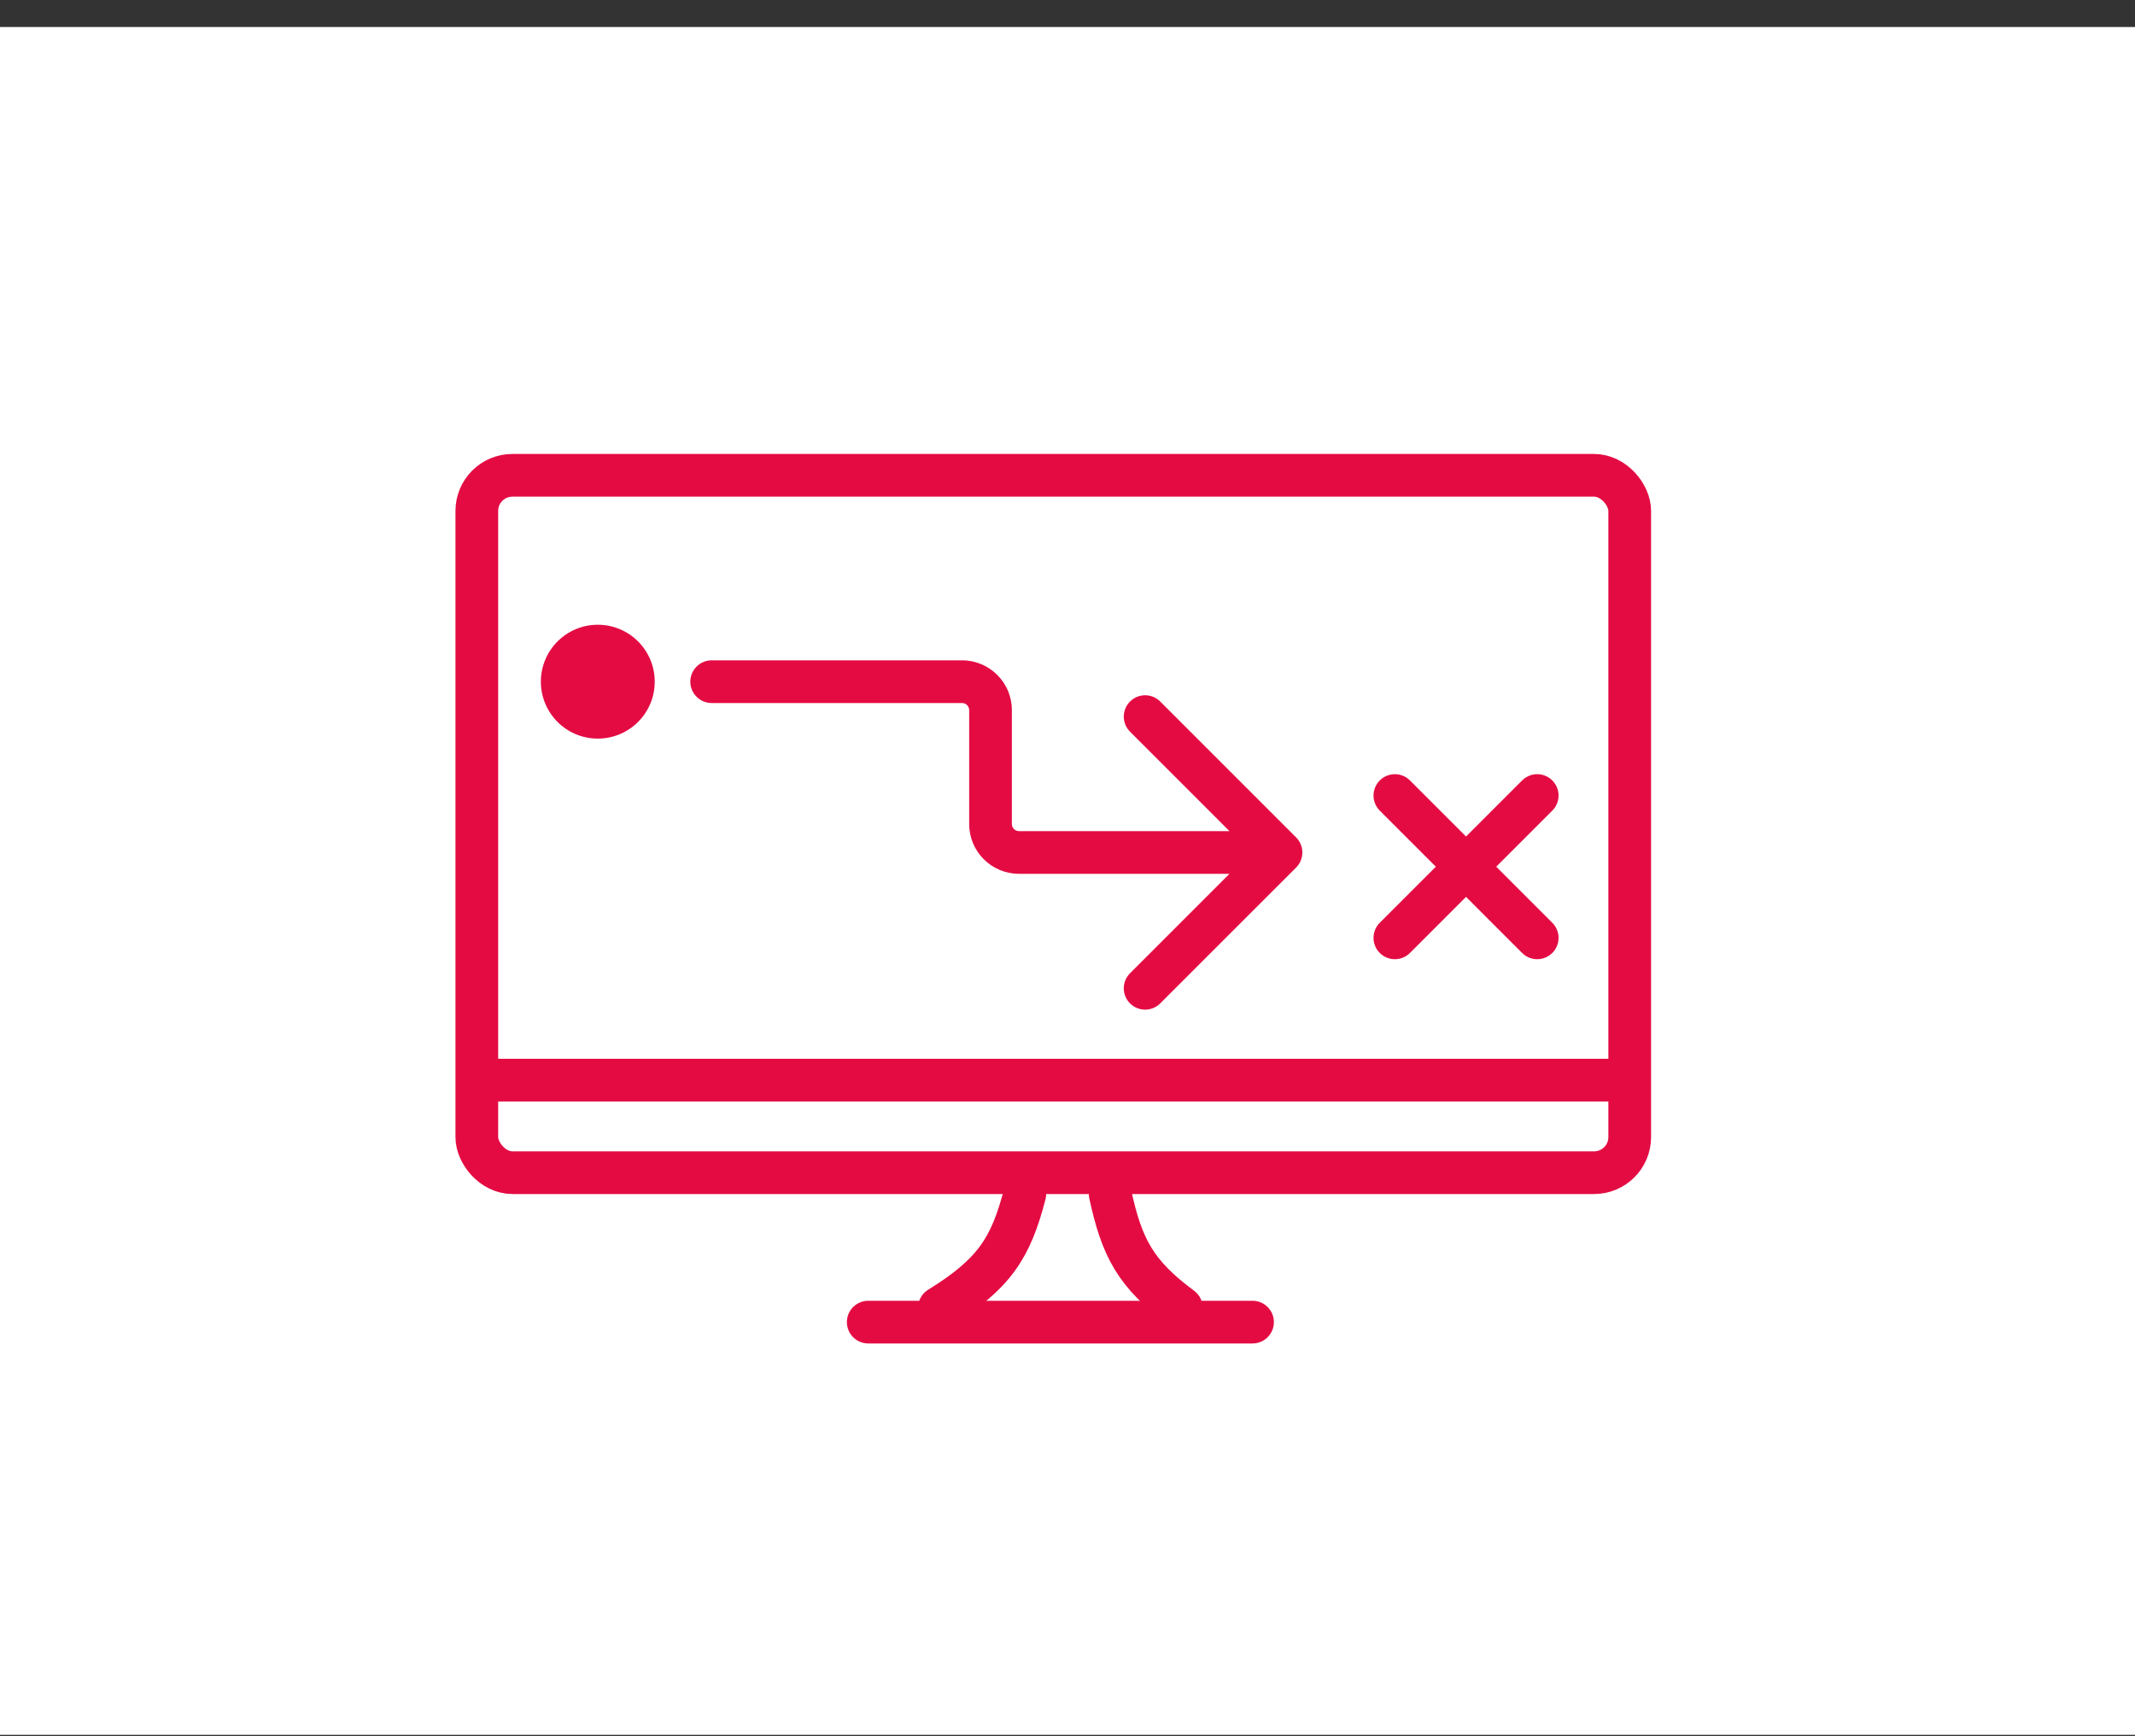 <svg width="75" height="61" viewBox="0 0 75 61" fill="none" xmlns="http://www.w3.org/2000/svg">
<rect x="0" y="0" width="75" height="61" fill="#333333" stroke="none"/>
<rect width="75" height="60" transform="translate(0 0.949)" fill="white"/>
<g clip-path="url(#clip0_11110_9580)">
<rect x="16.75" y="16.699" width="40.5" height="24.5" rx="1.25" stroke="#E40B43" stroke-width="1.5"/>
<path d="M17 37.949H57" stroke="#E40B43" stroke-width="1.5" stroke-linecap="round"/>
<path d="M36 41.949C35.509 43.85 34.922 44.761 33 45.949" stroke="#E40B43" stroke-width="1.5" stroke-linecap="round"/>
<path d="M39 41.949C39.409 43.85 39.899 44.761 41.5 45.949" stroke="#E40B43" stroke-width="1.5" stroke-linecap="round"/>
<path d="M30.5 46.449H44" stroke="#E40B43" stroke-width="1.5" stroke-linecap="round"/>
<path d="M25 23.199C24.586 23.199 24.25 23.535 24.25 23.949C24.25 24.363 24.586 24.699 25 24.699V23.199ZM45.53 30.48C45.823 30.187 45.823 29.712 45.53 29.419L40.757 24.646C40.465 24.353 39.99 24.353 39.697 24.646C39.404 24.939 39.404 25.414 39.697 25.707L43.939 29.949L39.697 34.192C39.404 34.485 39.404 34.96 39.697 35.252C39.99 35.545 40.465 35.545 40.757 35.252L45.53 30.48ZM25 24.699H33.796V23.199H25V24.699ZM34.046 24.949V28.949H35.546V24.949H34.046ZM35.796 30.699H45V29.199H35.796V30.699ZM34.046 28.949C34.046 29.916 34.829 30.699 35.796 30.699V29.199C35.658 29.199 35.546 29.087 35.546 28.949H34.046ZM33.796 24.699C33.934 24.699 34.046 24.811 34.046 24.949H35.546C35.546 23.983 34.762 23.199 33.796 23.199V24.699Z" fill="#E40B43"/>
<circle cx="21" cy="23.949" r="2" fill="#E40B43"/>
<path d="M49 27.949L54 32.949" stroke="#E40B43" stroke-width="1.5" stroke-linecap="round"/>
<path d="M49 32.949L54 27.949" stroke="#E40B43" stroke-width="1.5" stroke-linecap="round"/>
</g>
<defs>
<clipPath id="clip0_11110_9580">
<rect width="58.627" height="60" fill="white" transform="translate(8 0.949)"/>
</clipPath>
</defs>
</svg>
